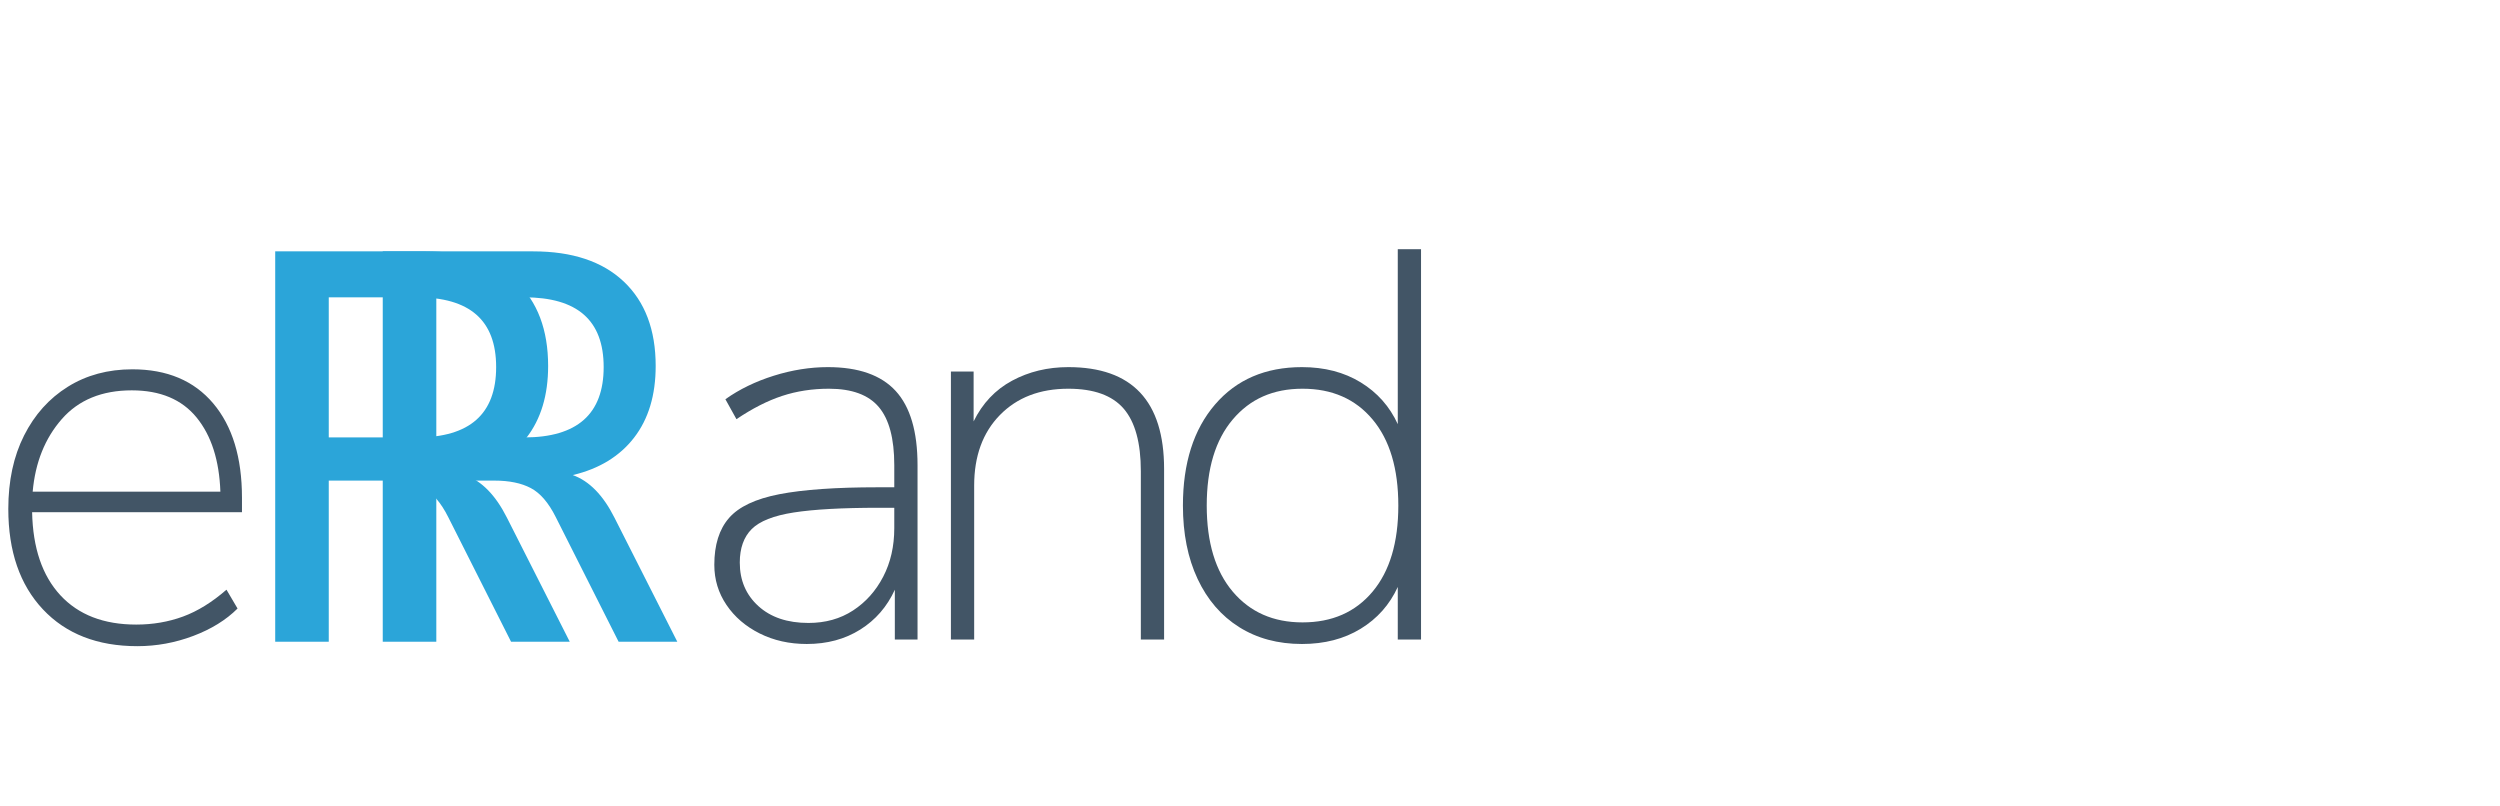 <svg width="301" height="97" viewBox="0 0 301 97" fill="none" xmlns="http://www.w3.org/2000/svg">
<path d="M16.534 77.799C11.734 77.799 7.945 76.321 5.167 73.366C2.389 70.41 1 66.377 1 61.265C1 57.887 1.633 54.943 2.9 52.432C4.167 49.92 5.922 47.965 8.167 46.565C10.412 45.165 13.001 44.465 15.934 44.465C20.112 44.465 23.357 45.831 25.668 48.565C27.979 51.298 29.134 55.087 29.134 59.932V61.665H3.867C3.956 65.977 5.089 69.31 7.267 71.666C9.445 74.021 12.489 75.199 16.401 75.199C18.401 75.199 20.279 74.877 22.034 74.233C23.79 73.588 25.534 72.51 27.268 70.999L28.601 73.266C27.223 74.644 25.445 75.744 23.268 76.566C21.09 77.388 18.845 77.799 16.534 77.799ZM15.867 46.998C12.267 46.998 9.456 48.154 7.434 50.465C5.411 52.776 4.245 55.687 3.934 59.199H26.534C26.401 55.421 25.445 52.443 23.668 50.265C21.89 48.087 19.29 46.998 15.867 46.998Z" fill="#425566"/>
<path d="M33.135 77.266V30.264H51.239C55.95 30.264 59.587 31.475 62.151 33.898C64.714 36.32 65.995 39.709 65.995 44.065C65.995 47.576 65.128 50.454 63.391 52.698C61.654 54.943 59.195 56.443 56.013 57.199C57.998 57.91 59.673 59.621 61.036 62.332L68.599 77.266H61.532L53.969 62.265C53.102 60.532 52.098 59.365 50.961 58.765C49.824 58.165 48.368 57.865 46.591 57.865H39.583V77.266H33.135ZM39.583 52.665H50.187C56.55 52.665 59.736 49.843 59.736 44.198C59.736 38.553 56.554 35.798 50.187 35.798H39.583V52.665Z" fill="#2BA5D9"/>
<path d="M46.083 77.266V30.264H64.188C68.899 30.264 72.536 31.475 75.099 33.898C77.662 36.32 78.944 39.709 78.944 44.065C78.944 47.576 78.077 50.454 76.34 52.698C74.603 54.943 72.144 56.443 68.962 57.199C70.947 57.91 72.621 59.621 73.984 62.332L81.548 77.266H74.481L66.917 62.265C66.051 60.532 65.047 59.365 63.91 58.765C62.773 58.165 61.317 57.865 59.539 57.865H52.532V77.266H46.083ZM52.532 52.665H63.132C69.495 52.665 72.681 49.843 72.681 44.198C72.681 38.553 69.499 35.798 63.132 35.798H52.532V52.665Z" fill="#2BA5D9"/>
<path d="M97.137 77.536C95.048 77.536 93.159 77.114 91.47 76.27C89.781 75.425 88.448 74.281 87.47 72.836C86.492 71.392 86.003 69.781 86.003 68.003C86.003 65.603 86.592 63.725 87.77 62.369C88.948 61.013 90.97 60.058 93.837 59.502C96.704 58.947 100.648 58.669 105.671 58.669H107.671V56.002C107.671 52.802 107.049 50.469 105.804 49.002C104.56 47.535 102.56 46.802 99.804 46.802C97.804 46.802 95.926 47.091 94.17 47.669C92.415 48.246 90.581 49.18 88.67 50.469L87.337 48.069C89.026 46.868 90.97 45.924 93.17 45.235C95.37 44.546 97.537 44.202 99.671 44.202C103.36 44.202 106.082 45.157 107.838 47.069C109.593 48.98 110.471 51.958 110.471 56.002V77.003H107.738V71.003C106.804 73.047 105.415 74.647 103.571 75.803C101.726 76.959 99.582 77.536 97.137 77.536ZM97.337 75.003C99.382 75.003 101.171 74.503 102.704 73.503C104.237 72.503 105.449 71.147 106.337 69.436C107.226 67.725 107.671 65.78 107.671 63.602V61.136H105.804C101.404 61.136 97.993 61.325 95.57 61.702C93.148 62.08 91.459 62.747 90.504 63.702C89.548 64.658 89.07 66.002 89.07 67.736C89.07 69.869 89.815 71.614 91.304 72.969C92.793 74.325 94.804 75.003 97.337 75.003Z" fill="#425566"/>
<path d="M114.49 77.003V44.735H117.223V50.735C118.29 48.557 119.834 46.924 121.857 45.835C123.879 44.746 126.135 44.202 128.624 44.202C136.313 44.202 140.157 48.291 140.157 56.469V77.003H137.357V56.736C137.357 53.313 136.668 50.802 135.29 49.202C133.913 47.602 131.69 46.802 128.624 46.802C125.201 46.802 122.457 47.857 120.39 49.969C118.323 52.08 117.29 54.913 117.29 58.469V77.003H114.49Z" fill="#425566"/>
<path d="M156.758 77.536C153.869 77.536 151.347 76.859 149.191 75.503C147.035 74.147 145.369 72.214 144.191 69.703C143.013 67.192 142.424 64.247 142.424 60.869C142.424 55.758 143.713 51.702 146.291 48.702C148.869 45.702 152.358 44.202 156.758 44.202C159.469 44.202 161.825 44.813 163.825 46.035C165.825 47.257 167.314 48.935 168.292 51.069V30.001H171.092V77.003H168.292V70.669C167.314 72.803 165.825 74.481 163.825 75.703C161.825 76.925 159.469 77.536 156.758 77.536ZM156.825 74.936C160.38 74.936 163.192 73.703 165.258 71.236C167.325 68.769 168.358 65.314 168.358 60.869C168.358 56.424 167.325 52.969 165.258 50.502C163.192 48.035 160.38 46.802 156.825 46.802C153.269 46.802 150.513 48.035 148.424 50.502C146.335 52.969 145.291 56.424 145.291 60.869C145.291 65.314 146.335 68.769 148.424 71.236C150.513 73.703 153.313 74.936 156.825 74.936Z" fill="#425566"/>
</svg>
